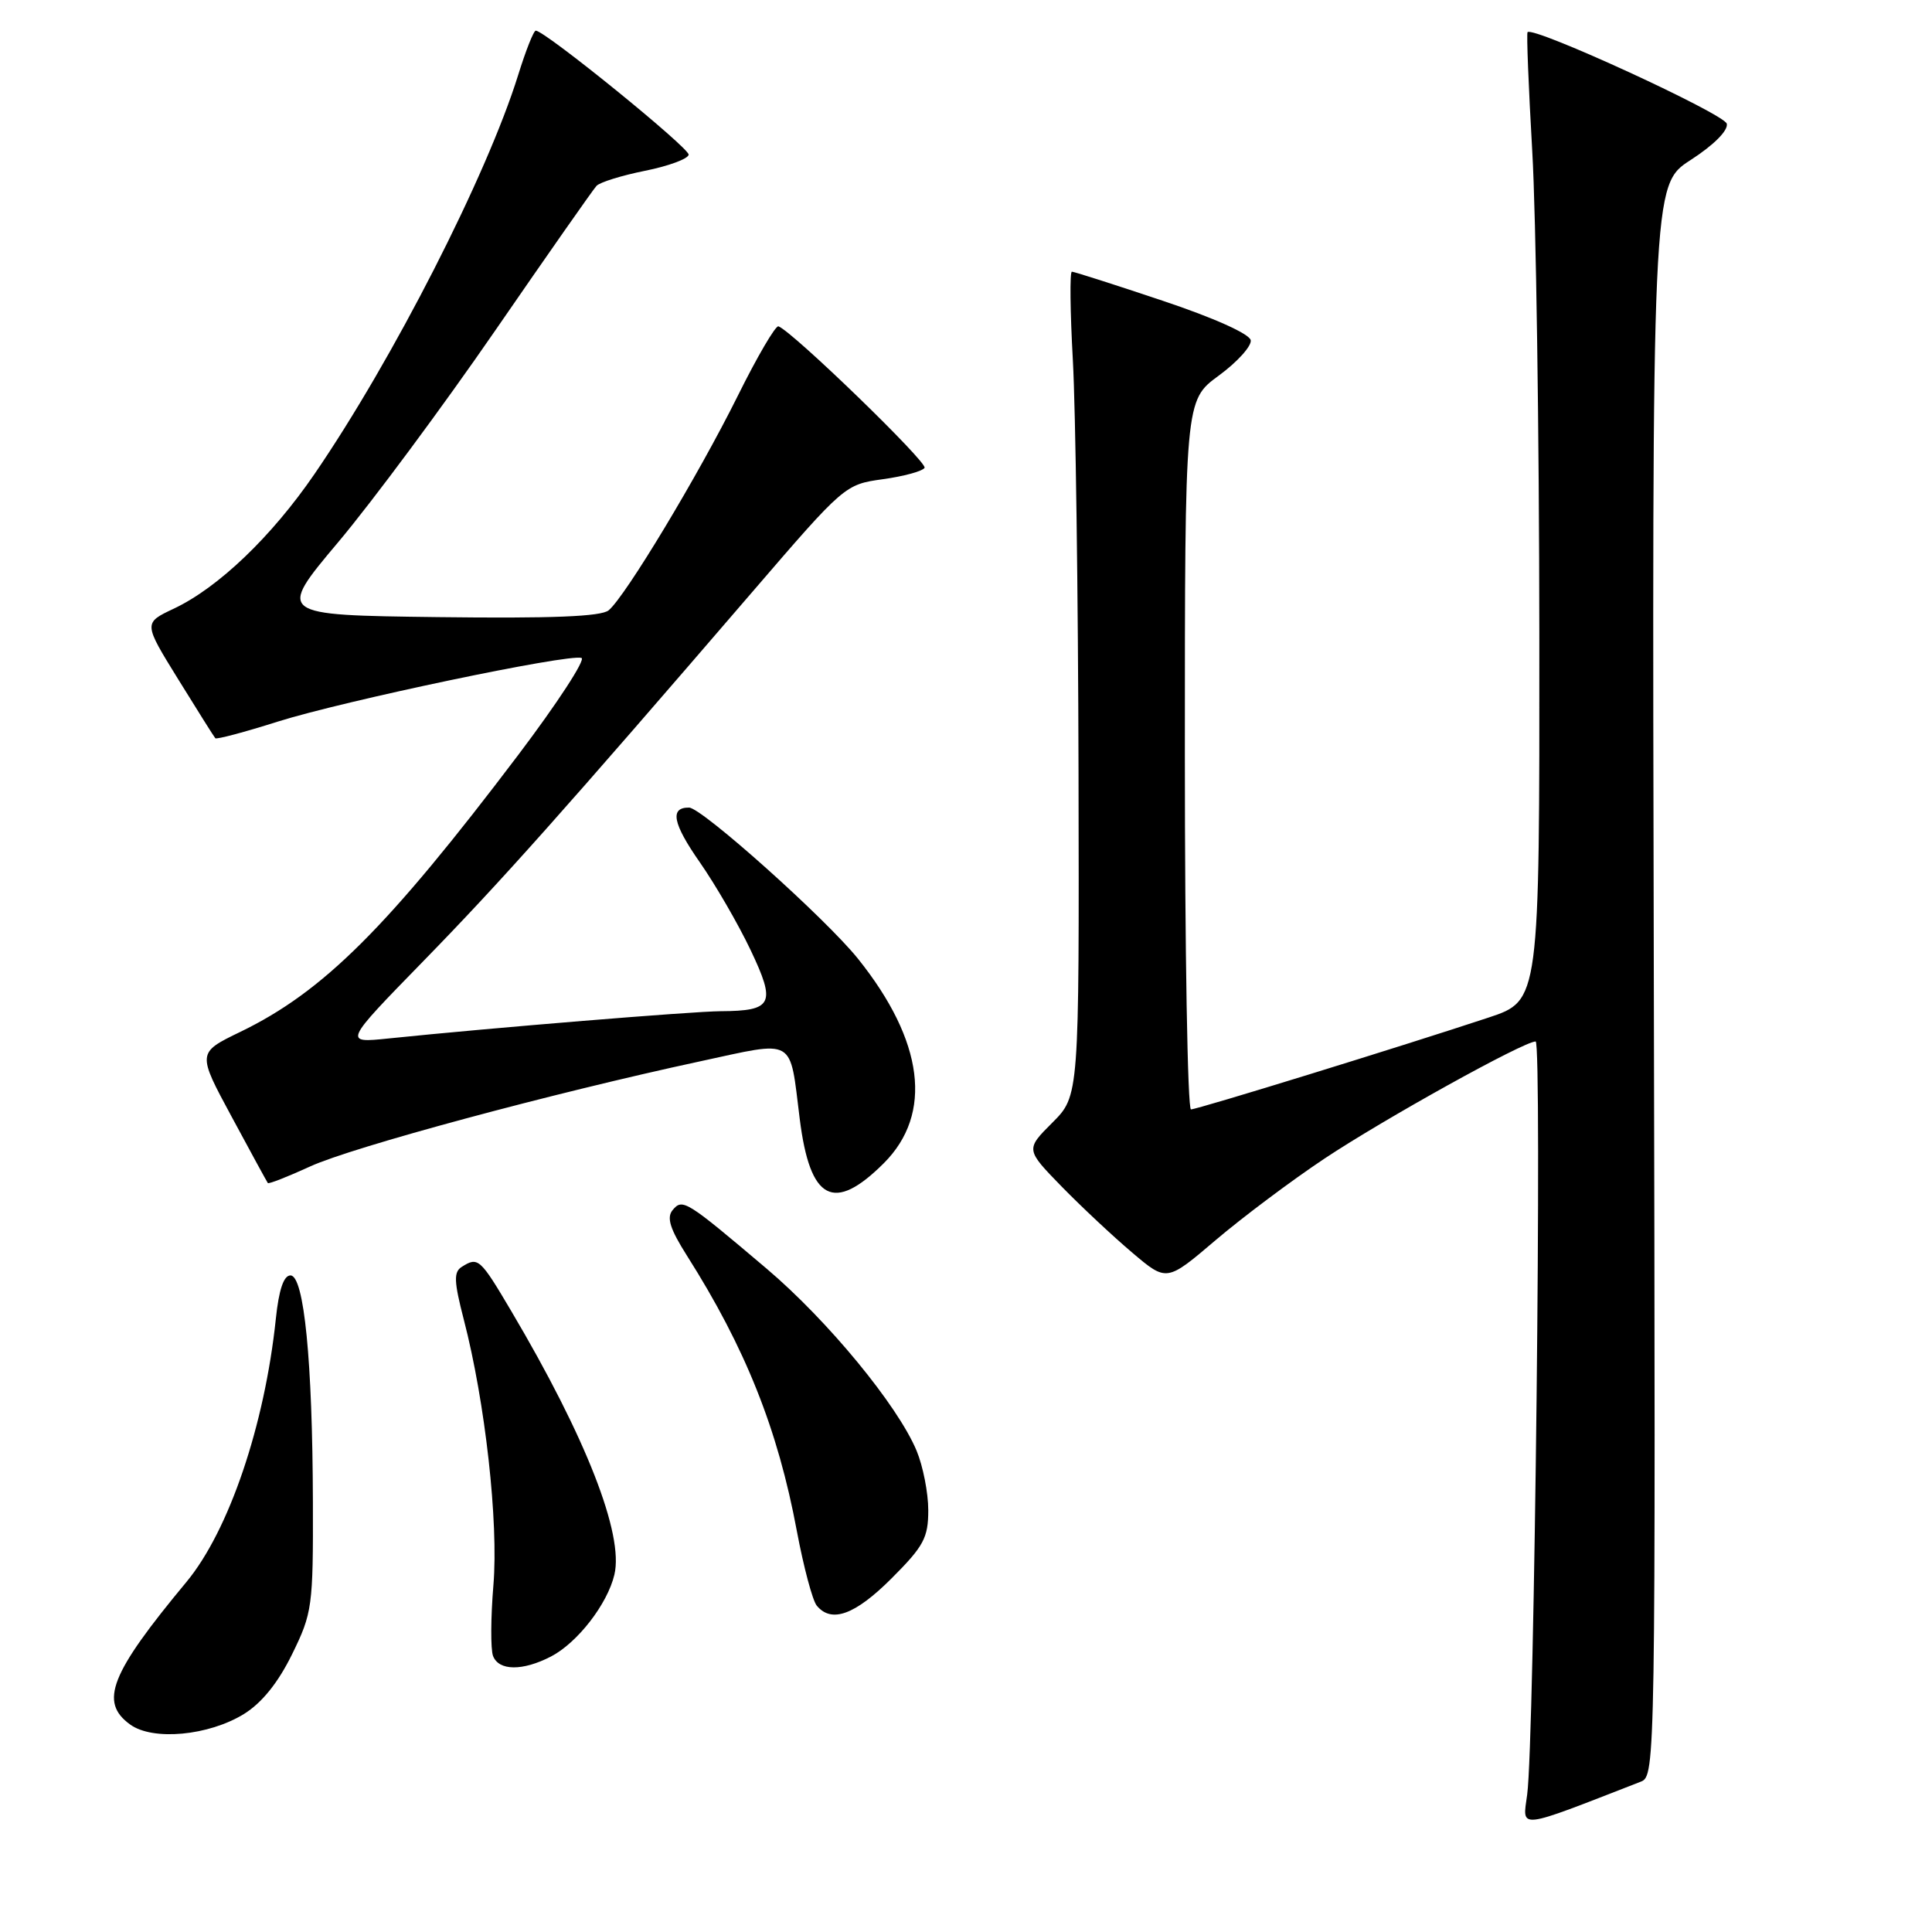 <?xml version="1.0" encoding="UTF-8" standalone="no"?>
<!DOCTYPE svg PUBLIC "-//W3C//DTD SVG 1.1//EN" "http://www.w3.org/Graphics/SVG/1.1/DTD/svg11.dtd" >
<svg xmlns="http://www.w3.org/2000/svg" xmlns:xlink="http://www.w3.org/1999/xlink" version="1.1" viewBox="0 0 256 256">
 <g >
 <path fill="currentColor"
d=" M 217.44 236.07 C 219.35 235.33 219.38 233.47 219.14 129.91 C 218.90 24.50 218.90 24.50 224.02 21.20 C 227.08 19.22 229.00 17.30 228.81 16.40 C 228.54 15.11 203.21 3.46 202.41 4.26 C 202.26 4.41 202.54 11.50 203.03 20.02 C 203.53 28.53 203.95 57.35 203.97 84.05 C 204.00 132.59 204.00 132.59 197.25 134.83 C 185.72 138.65 158.66 147.00 157.81 147.00 C 157.36 147.00 157.00 125.86 157.00 100.03 C 157.00 53.06 157.00 53.06 161.48 49.78 C 163.94 47.98 165.85 45.86 165.73 45.09 C 165.59 44.25 160.86 42.12 154.03 39.84 C 147.73 37.73 142.33 36.00 142.03 36.00 C 141.74 36.00 141.80 41.29 142.16 47.75 C 142.52 54.21 142.86 78.78 142.91 102.35 C 143.00 145.20 143.00 145.20 139.44 148.76 C 135.89 152.31 135.89 152.31 140.69 157.24 C 143.34 159.95 147.55 163.89 150.05 166.00 C 154.59 169.85 154.59 169.85 161.05 164.35 C 164.60 161.33 171.10 156.45 175.50 153.52 C 183.39 148.27 201.90 138.00 203.48 138.00 C 204.35 138.00 203.32 230.69 202.36 237.78 C 201.73 242.44 200.82 242.54 217.44 236.07 Z  M 32.33 227.11 C 34.70 225.64 36.85 222.97 38.70 219.20 C 41.38 213.74 41.50 212.90 41.46 199.00 C 41.41 180.32 40.29 169.00 38.49 169.00 C 37.59 169.00 36.95 170.90 36.55 174.75 C 35.07 188.87 30.33 202.83 24.71 209.61 C 14.60 221.78 13.12 225.53 17.25 228.51 C 20.26 230.69 27.64 230.00 32.33 227.11 Z  M 73.00 219.50 C 76.50 217.69 80.49 212.55 81.41 208.65 C 82.68 203.32 77.65 190.47 67.76 173.75 C 63.61 166.73 63.35 166.49 61.18 167.87 C 60.10 168.55 60.15 169.80 61.45 174.83 C 64.30 185.80 66.07 201.71 65.38 210.03 C 65.02 214.33 65.00 218.55 65.33 219.42 C 66.09 221.41 69.24 221.44 73.00 219.50 Z  M 118.14 209.14 C 122.40 204.88 123.00 203.77 123.00 200.11 C 123.00 197.81 122.30 194.26 121.45 192.22 C 118.93 186.20 109.69 174.98 101.59 168.11 C 90.88 159.04 90.44 158.76 89.12 160.35 C 88.31 161.34 88.78 162.84 91.03 166.39 C 98.76 178.58 103.08 189.39 105.59 202.89 C 106.48 207.62 107.66 212.06 108.22 212.75 C 110.17 215.12 113.30 213.98 118.14 209.14 Z  M 117.12 154.12 C 123.65 147.58 122.43 137.95 113.69 127.04 C 109.43 121.73 93.01 107.04 91.31 107.01 C 88.72 106.98 89.13 109.10 92.73 114.26 C 94.80 117.23 97.83 122.46 99.46 125.89 C 102.85 133.02 102.40 133.95 95.50 133.99 C 91.78 134.01 65.15 136.19 51.50 137.60 C 45.50 138.22 45.50 138.22 56.09 127.36 C 66.40 116.79 74.69 107.48 99.76 78.35 C 111.85 64.30 111.97 64.19 116.97 63.50 C 119.73 63.12 122.23 62.44 122.51 61.99 C 122.94 61.28 105.05 43.95 103.15 43.24 C 102.77 43.10 100.33 47.26 97.74 52.49 C 92.53 62.98 82.86 79.04 80.65 80.87 C 79.65 81.70 73.09 81.96 57.97 81.77 C 36.69 81.50 36.69 81.50 44.84 71.81 C 49.32 66.48 58.67 53.88 65.61 43.81 C 72.55 33.74 78.59 25.11 79.04 24.63 C 79.48 24.15 82.38 23.25 85.47 22.63 C 88.57 22.01 91.17 21.05 91.25 20.50 C 91.38 19.63 72.33 4.16 71.00 4.06 C 70.72 4.03 69.67 6.69 68.65 9.97 C 64.49 23.31 52.07 47.64 41.68 62.80 C 35.98 71.12 28.92 77.87 23.03 80.65 C 19.00 82.55 19.00 82.55 23.62 90.02 C 26.17 94.14 28.37 97.65 28.53 97.82 C 28.69 98.00 32.42 97.01 36.83 95.61 C 45.59 92.85 75.33 86.61 77.05 87.18 C 77.63 87.38 73.87 93.15 68.68 100.02 C 51.37 122.90 42.84 131.41 31.84 136.73 C 26.12 139.50 26.12 139.50 30.71 148.00 C 33.23 152.68 35.38 156.62 35.49 156.76 C 35.61 156.91 38.13 155.92 41.10 154.56 C 46.70 151.99 73.23 144.84 92.69 140.65 C 105.58 137.87 104.59 137.30 105.97 148.27 C 107.33 159.11 110.47 160.76 117.12 154.12 Z "/>
</g>
</svg>